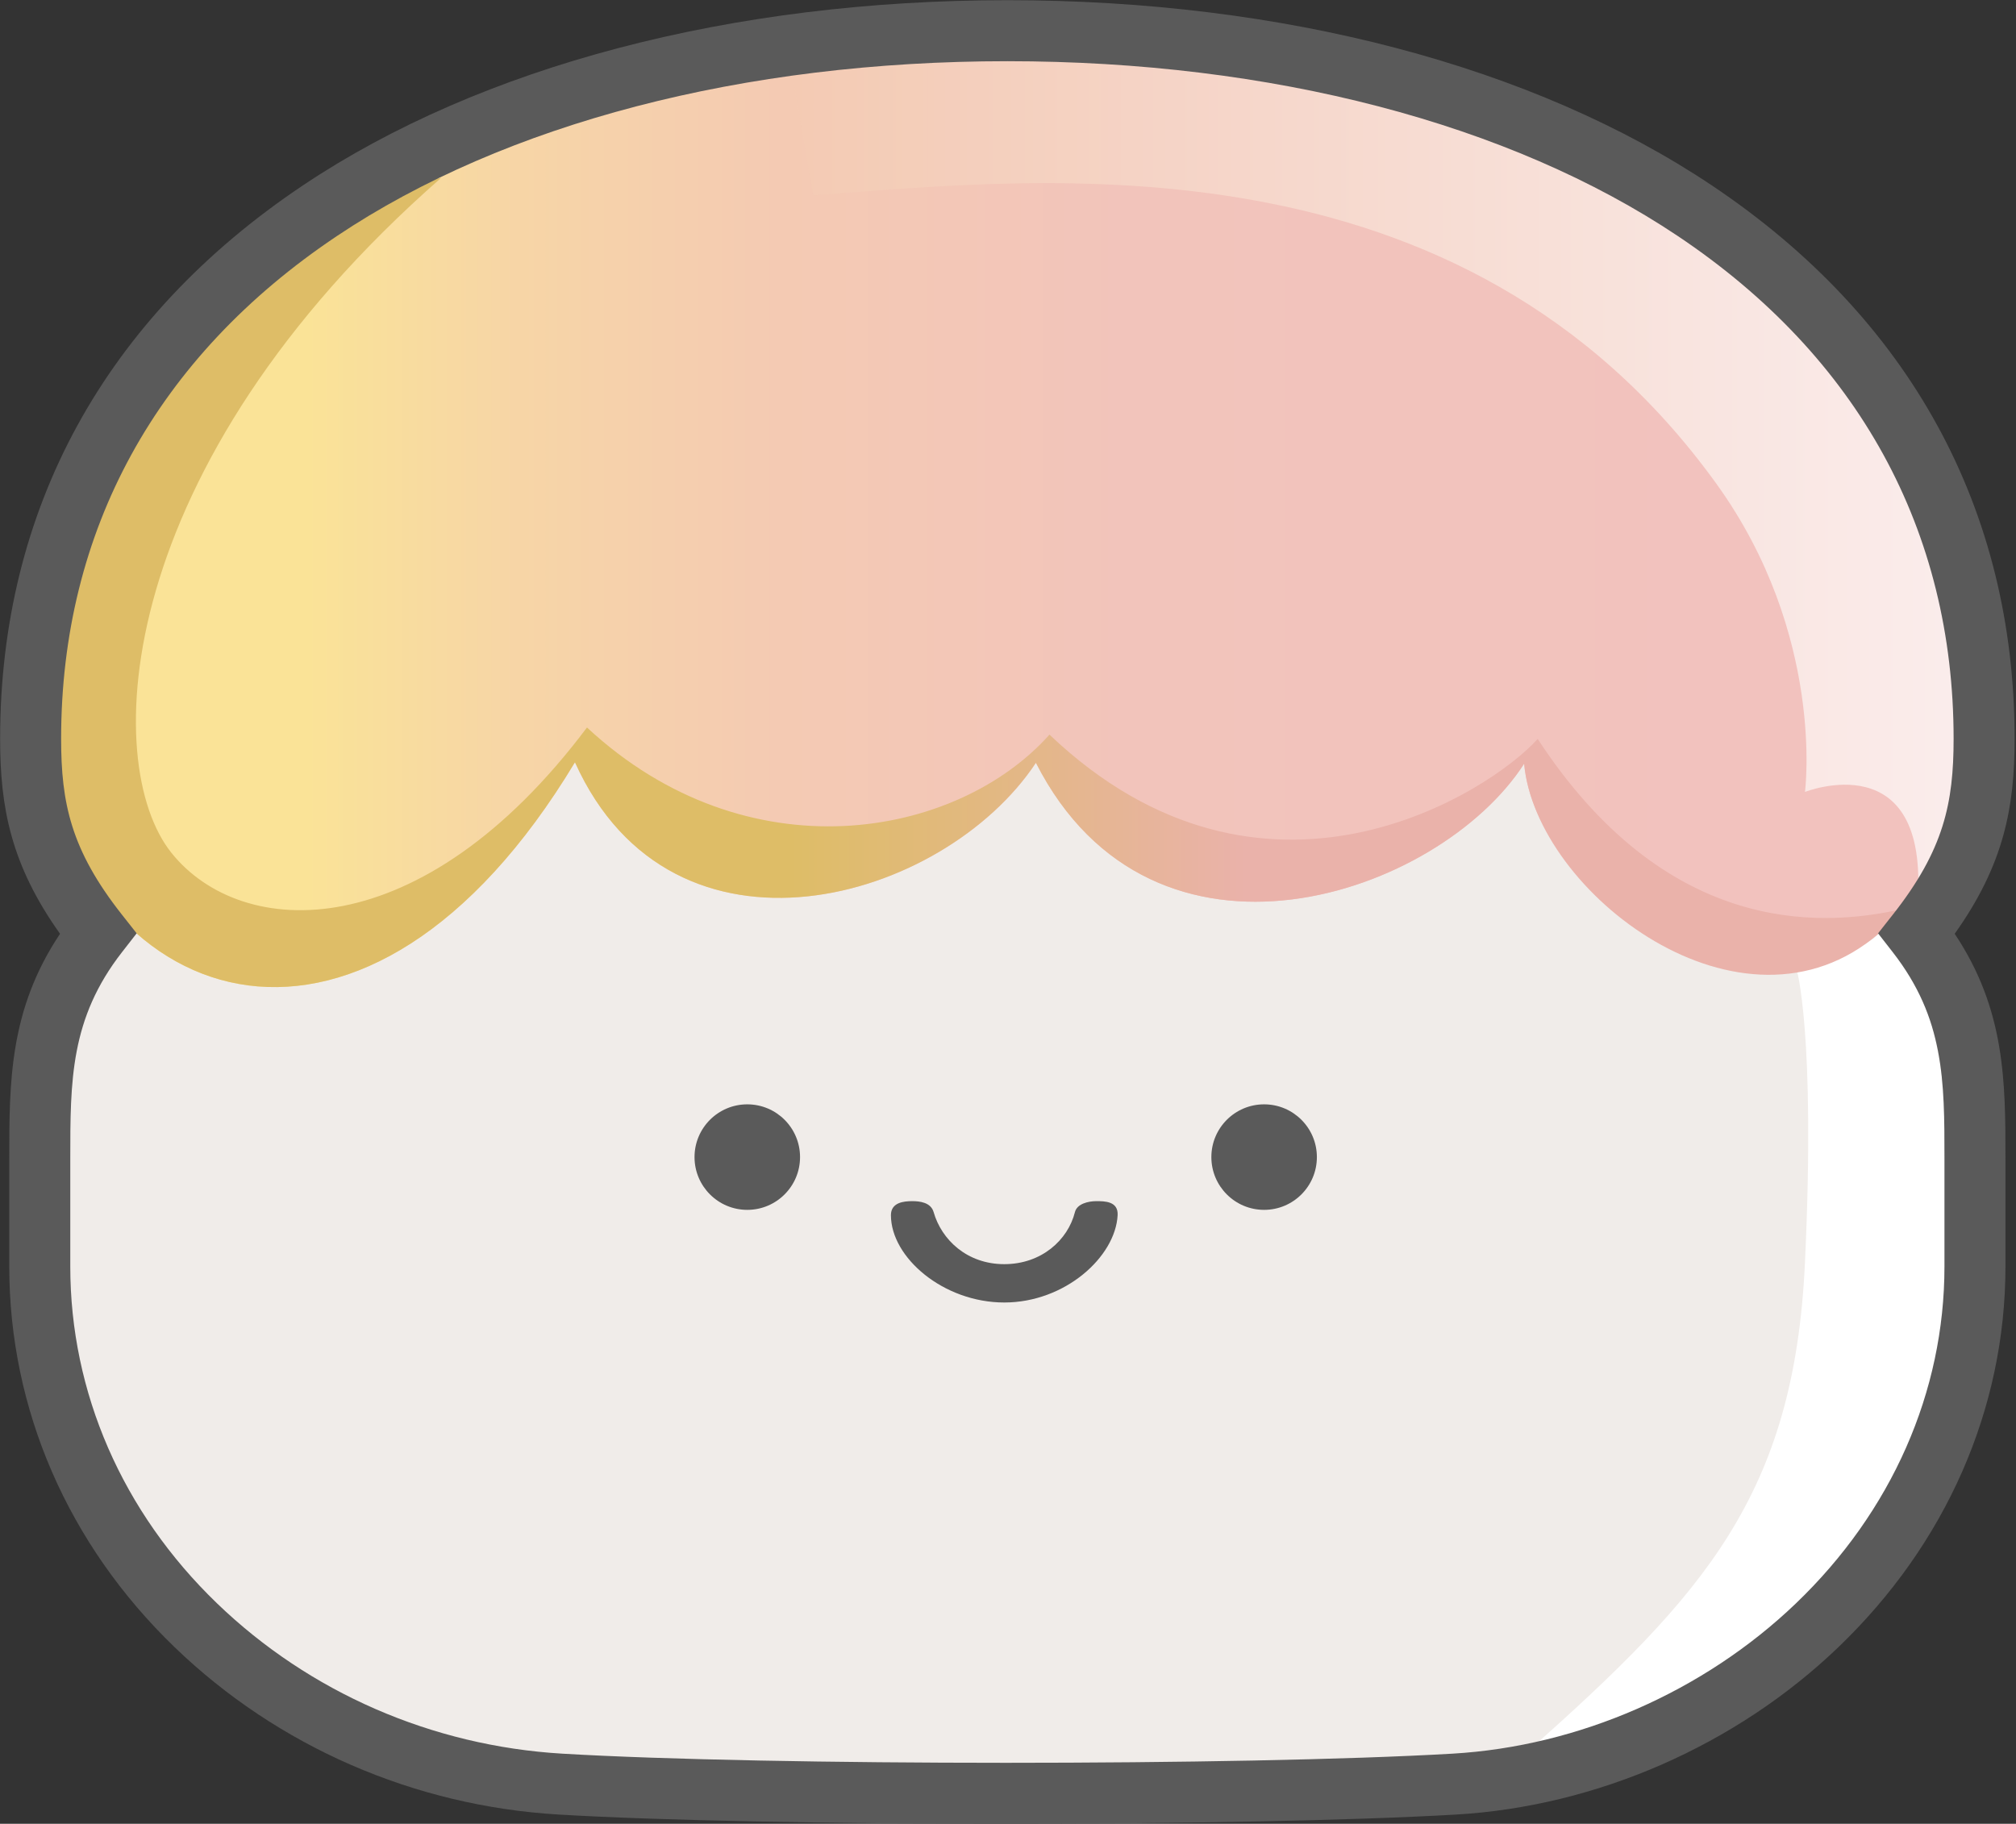<?xml version="1.0" encoding="UTF-8"?>
<!-- Generated by Pixelmator Pro 3.4.3 -->
<svg width="661" height="598" viewBox="0 0 661 598" xmlns="http://www.w3.org/2000/svg">
    <rect x="0" y="0" width="661" height="598" fill="#333333" stroke="none"/>
    <g id="bluedark2">
        <path id="bodyfill" fill="#f0ece9" stroke="none" d="M 330.29 588.992 C 257.008 588.992 183.766 583.992 183.766 583.992 C 90.966 583.992 15.038 508.065 15.038 415.264 L 15.038 379.993 C 15.038 353.245 13.038 330.538 32.099 306.068 C 13.038 281.891 13.038 263.578 13.038 242.248 C 13.038 90.099 156.181 10.065 330.29 10.065 C 504.399 10.065 645.542 90.099 645.542 242.248 C 645.542 263.578 647.542 281.891 628.481 306.068 C 647.542 330.539 645.542 353.246 645.542 379.993 L 645.542 415.264 C 645.542 508.064 569.615 583.992 476.814 583.992 C 476.814 583.992 403.572 588.992 330.29 588.992 L 330.29 588.992 Z"/>
        <path id="shadowbody" fill="#ffffff" stroke="none" d="M 501.503 573.765 C 558.548 522.97 588.221 490.331 591.791 414.265 C 595.361 338.199 588.984 317.44 588.984 317.44 C 588.984 317.44 609.682 313.023 616.047 306.076 C 631.445 318.881 639.111 342.852 639.183 396.702 C 639.298 481.669 621.706 517.662 568.873 550.505 C 516.04 583.347 501.503 573.766 501.503 573.766 L 501.503 573.766 Z"/>
        <linearGradient id="linearGradient1" x1="12.07" y1="167.873" x2="645.441" y2="167.873" gradientUnits="userSpaceOnUse">
            <stop offset="0.139" stop-color="#fae397" stop-opacity="1"/>
            <stop offset="0.239" stop-color="#f7d6a5" stop-opacity="1"/>
            <stop offset="0.385" stop-color="#f4cab3" stop-opacity="1"/>
            <stop offset="0.566" stop-color="#f2c4bb" stop-opacity="1"/>
            <stop offset="0.887" stop-color="#f2c2be" stop-opacity="1"/>
        </linearGradient>
        <path id="hair" fill="url(#linearGradient1)" stroke="none" d="M 645.441 244.035 C 645.441 89.038 500.477 12.082 330.29 12.082 C 160.103 12.082 12.07 95.603 12.07 244.325 C 29.802 333.785 120.377 363.077 188.514 249.944 C 220.654 321.227 309.357 295.831 339.647 250.11 C 378.134 325.743 471.727 293.846 499.731 250.412 C 504.351 304.583 619.63 375.017 645.441 244.035 L 645.441 244.035 Z"/>
        <linearGradient id="linearGradient2" x1="257.992" y1="151.746" x2="641.604" y2="151.746" gradientUnits="userSpaceOnUse">
            <stop offset="1e-05" stop-color="#f4cbb3" stop-opacity="1"/>
            <stop offset="1" stop-color="#ffffff" stop-opacity="1"/>
        </linearGradient>
        <path id="flarehair" fill="url(#linearGradient2)" stroke="none" opacity="0.7" d="M 266.642 64.08 C 341.849 58.385 479.085 42.698 562.732 158.57 C 598.572 208.217 591.812 259.668 591.812 259.668 C 591.812 259.668 632.625 243.485 628.713 295.759 C 632.382 290.484 667.634 214.974 603.093 119.286 C 541.496 27.962 406.168 -8.174 257.992 14.15 L 266.641 64.08 L 266.642 64.08 Z"/>
        <linearGradient id="linearGradient3" x1="11.886" y1="191.024" x2="623.862" y2="191.024" gradientUnits="userSpaceOnUse">
            <stop offset="0.404" stop-color="#debd67" stop-opacity="1"/>
            <stop offset="0.509" stop-color="#e2b881" stop-opacity="1"/>
            <stop offset="0.648" stop-color="#eab2aa" stop-opacity="1"/>
        </linearGradient>
        <path id="blikhair" fill="url(#linearGradient3)" stroke="none" d="M 12.07 244.325 C 29.802 333.785 120.377 363.077 188.514 249.944 C 220.654 321.227 309.357 295.831 339.647 250.11 C 378.134 325.743 471.727 293.846 499.731 250.412 C 503.502 292.741 571.29 344.711 616.047 306.075 C 616.047 306.075 622.64 301.431 623.862 298.02 C 595.582 304.567 545.726 305.798 504.17 242.282 C 488.725 259.599 414.477 307.807 344.101 240.878 C 313.594 275.064 245.019 287.374 192.457 238.538 C 138.103 310.909 79.302 308.399 56.239 279.672 C 32.759 250.426 36.617 153.099 144.562 58.384 C 133.727 59.041 88.606 79.603 52.017 128.47 C 31.435 155.959 9.653 190.87 12.071 244.324 L 12.071 244.324 Z"/>
        <path id="bodystroke" fill="#5a5a5a" stroke="none" d="M 329.804 598 C 273.428 598 217.224 596.991 183.175 594.975 L 183.175 594.975 C 135.762 592.166 91.041 572.678 57.252 540.101 C 22.292 506.396 3.039 462.061 3.039 415.265 L 3.039 379.994 C 3.039 354.891 3.039 331.072 19.685 306.182 C 3.464 283.415 0.039 264.56 0.039 242.248 C 0.039 167.013 34.367 104.267 99.311 60.791 C 157.808 21.631 239.838 0.065 330.29 0.065 C 420.742 0.065 502.772 21.631 561.269 60.791 C 626.213 104.267 660.541 167.013 660.541 242.248 C 660.541 264.56 657.116 283.415 640.895 306.182 C 657.54 331.072 657.541 354.891 657.541 379.994 L 657.541 415.265 C 657.541 461.911 638.048 506.281 602.653 540.199 C 569.12 572.334 523.465 592.299 477.393 594.976 C 442.699 596.992 386.164 598 329.802 598 L 329.804 598 Z M 184.357 575.01 C 251.901 579.01 407.386 579.011 476.235 575.01 C 517.631 572.605 558.666 554.654 588.817 525.759 C 620.238 495.65 637.543 456.408 637.543 415.266 L 637.543 379.995 C 637.543 354.284 637.543 333.975 620.593 312.216 L 615.777 306.033 L 620.63 299.879 C 637.37 278.646 640.544 263.244 640.544 242.25 C 640.544 174.001 609.285 117.002 550.146 77.413 C 494.905 40.434 416.827 20.068 330.292 20.068 C 243.757 20.068 165.679 40.434 110.438 77.413 C 51.299 117.002 20.041 174.002 20.041 242.25 C 20.041 263.244 23.215 278.646 39.955 299.879 L 44.808 306.033 L 39.992 312.216 C 23.042 333.976 23.042 354.284 23.042 379.995 L 23.042 415.266 C 23.042 456.581 40.122 495.803 71.136 525.704 C 101.492 554.971 141.708 572.482 184.361 575.011 L 184.357 575.011 Z"/>
        <g id="eyes">
            <path id="path1" fill="#5a5a5a" stroke="none" d="M 262.317 379.402 C 262.317 388.956 254.572 396.701 245.018 396.701 C 235.464 396.701 227.719 388.956 227.719 379.402 C 227.719 369.848 235.464 362.103 245.018 362.103 C 254.572 362.103 262.317 369.848 262.317 379.402 Z"/>
            <path id="path2" fill="#5a5a5a" stroke="none" d="M 431.775 379.402 C 431.775 388.956 424.03 396.701 414.476 396.701 C 404.922 396.701 397.177 388.956 397.177 379.402 C 397.177 369.848 404.922 362.103 414.476 362.103 C 424.03 362.103 431.775 369.848 431.775 379.402 Z"/>
        </g>
        <path id="smile" fill="#5a5a5a" stroke="none" d="M 329.28 427.077 C 309.339 427.077 292.115 412.348 292.115 398.439 C 292.115 394.235 296.373 393.847 299.115 393.847 C 301.539 393.847 305.2 394.235 306.115 397.439 C 308.7 406.488 317.058 414.506 329.28 414.506 C 341.502 414.506 350.153 406.566 352.445 397.439 C 353.128 394.719 356.806 393.847 359.445 393.847 C 362.176 393.847 366.684 393.853 366.445 398.439 C 365.734 412.099 349.221 427.077 329.28 427.077 Z"/>
    </g>
</svg>
